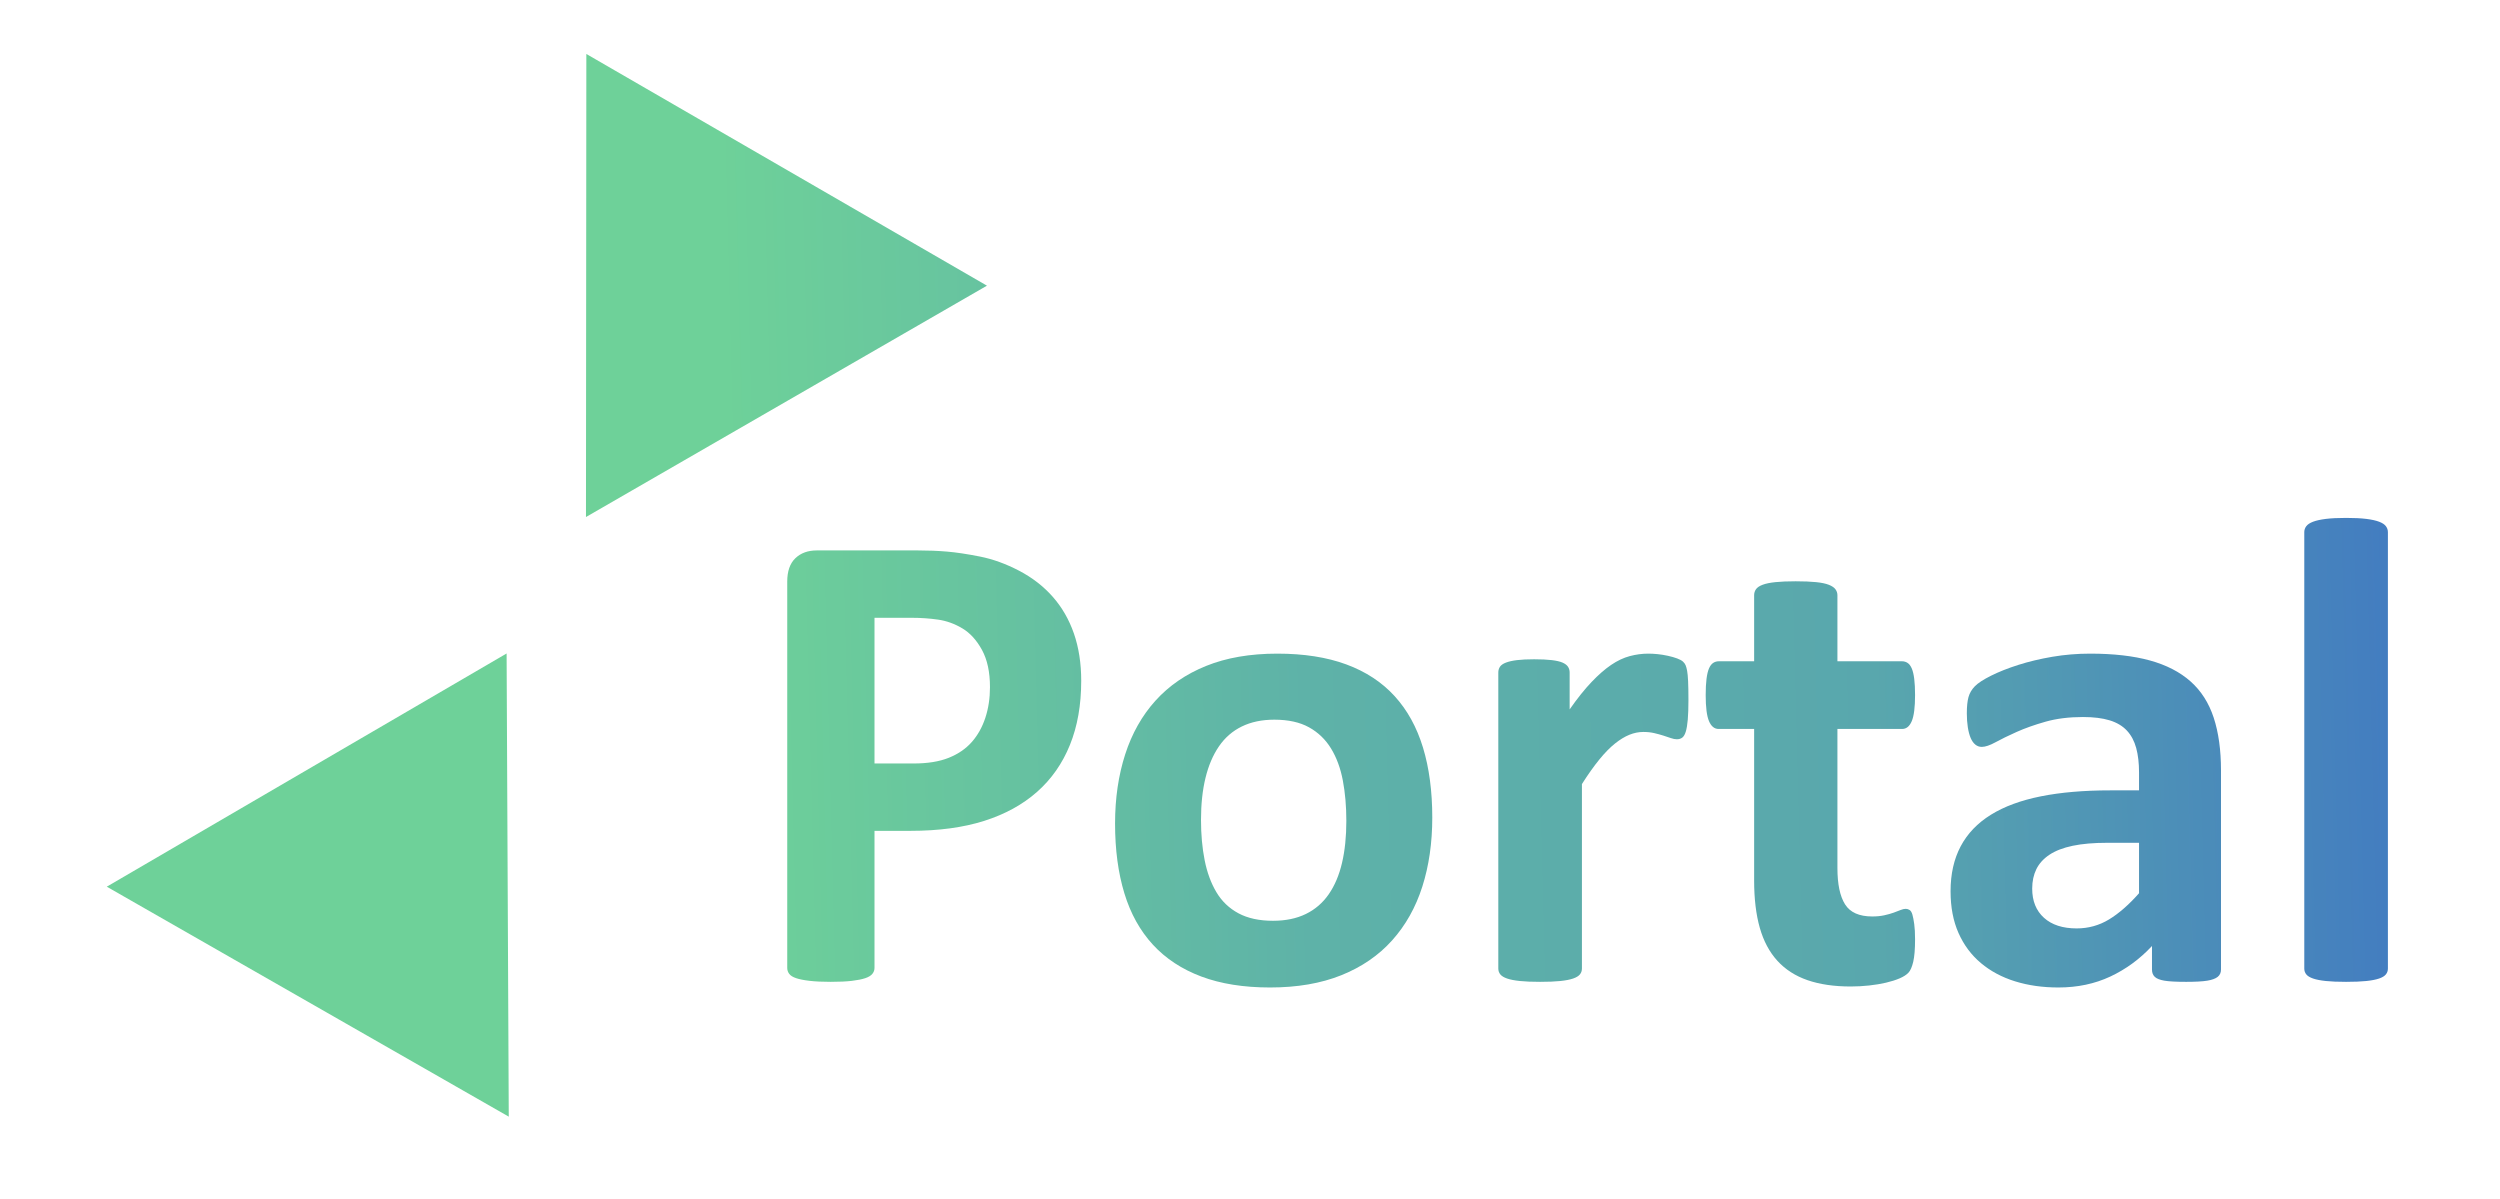 <?xml version="1.0" encoding="UTF-8" standalone="no"?>
<!DOCTYPE svg PUBLIC "-//W3C//DTD SVG 1.1//EN" "http://www.w3.org/Graphics/SVG/1.1/DTD/svg11.dtd">
<svg width="100%" height="100%" viewBox="0 0 705 338" version="1.1" xmlns="http://www.w3.org/2000/svg" xmlns:xlink="http://www.w3.org/1999/xlink" xml:space="preserve" xmlns:serif="http://www.serif.com/" style="fill-rule:evenodd;clip-rule:evenodd;stroke-linejoin:round;stroke-miterlimit:2;">
    <g transform="matrix(1,0,0,1,-33.355,-14.595)">
        <g id="Logo" transform="matrix(1.23,0,0,1.013,-436.639,-401.325)">
            <rect x="382.063" y="410.601" width="572.689" height="333.627" style="fill:none;"/>
            <g transform="matrix(0.354,-0.248,0.204,0.43,283.842,340.66)">
                <path d="M407.921,432.815L537.763,657.709L278.078,657.709L407.921,432.815Z" style="fill:url(#_Linear1);"/>
            </g>
            <g transform="matrix(-0.353,0.25,-0.206,-0.429,731.907,805.135)">
                <path d="M407.921,432.815L537.763,657.709L278.078,657.709L407.921,432.815Z" style="fill:url(#_Linear2);"/>
            </g>
            <g transform="matrix(0.779,0,0,0.946,138.622,5.602)">
                <path d="M630.778,628.452C630.778,635.549 629.672,641.831 627.458,647.3C625.244,652.769 622.022,657.375 617.79,661.118C613.558,664.862 608.366,667.71 602.214,669.663C596.061,671.616 588.819,672.593 580.485,672.593L569.938,672.593L569.938,712.925C569.938,713.576 569.727,714.162 569.304,714.683C568.88,715.204 568.181,715.627 567.204,715.952C566.227,716.278 564.925,716.538 563.298,716.734C561.67,716.929 559.587,717.026 557.048,717.026C554.574,717.026 552.507,716.929 550.847,716.734C549.186,716.538 547.868,716.278 546.892,715.952C545.915,715.627 545.231,715.204 544.841,714.683C544.45,714.162 544.255,713.576 544.255,712.925L544.255,599.253C544.255,596.193 545.052,593.898 546.647,592.368C548.242,590.838 550.342,590.073 552.946,590.073L582.731,590.073C585.726,590.073 588.575,590.187 591.276,590.415C593.978,590.643 597.217,591.131 600.993,591.88C604.769,592.629 608.594,594.012 612.468,596.03C616.341,598.049 619.645,600.604 622.38,603.696C625.114,606.789 627.198,610.402 628.63,614.536C630.062,618.67 630.778,623.309 630.778,628.452ZM603.923,630.308C603.923,625.881 603.142,622.235 601.579,619.37C600.017,616.506 598.096,614.39 595.817,613.023C593.539,611.655 591.146,610.793 588.64,610.435C586.133,610.077 583.545,609.898 580.876,609.898L569.938,609.898L569.938,652.769L581.462,652.769C585.563,652.769 588.998,652.215 591.765,651.109C594.532,650.002 596.794,648.456 598.552,646.47C600.31,644.484 601.644,642.108 602.556,639.341C603.467,636.574 603.923,633.563 603.923,630.308Z" style="fill:url(#_Linear3);fill-rule:nonzero;"/>
                <path d="M734.099,668.687C734.099,676.109 733.122,682.879 731.169,688.999C729.216,695.119 726.254,700.392 722.282,704.819C718.311,709.247 713.33,712.665 707.341,715.073C701.351,717.482 694.352,718.687 686.345,718.687C678.597,718.687 671.859,717.612 666.13,715.464C660.401,713.316 655.648,710.191 651.872,706.089C648.096,701.987 645.297,696.942 643.474,690.952C641.651,684.963 640.739,678.127 640.739,670.444C640.739,663.023 641.732,656.235 643.718,650.083C645.703,643.931 648.682,638.657 652.653,634.263C656.625,629.868 661.589,626.467 667.546,624.058C673.503,621.649 680.485,620.444 688.493,620.444C696.306,620.444 703.076,621.502 708.806,623.618C714.535,625.734 719.271,628.843 723.015,632.944C726.758,637.046 729.541,642.092 731.364,648.081C733.187,654.071 734.099,660.939 734.099,668.687ZM708.806,669.663C708.806,665.366 708.464,661.411 707.78,657.798C707.097,654.185 705.941,651.043 704.313,648.374C702.686,645.705 700.521,643.622 697.819,642.124C695.117,640.627 691.716,639.878 687.614,639.878C683.968,639.878 680.778,640.545 678.044,641.88C675.31,643.215 673.063,645.168 671.306,647.739C669.548,650.311 668.229,653.403 667.351,657.017C666.472,660.63 666.032,664.748 666.032,669.37C666.032,673.667 666.39,677.622 667.106,681.235C667.823,684.849 668.978,687.99 670.573,690.659C672.168,693.329 674.333,695.396 677.067,696.86C679.802,698.325 683.187,699.058 687.224,699.058C690.935,699.058 694.157,698.39 696.892,697.056C699.626,695.721 701.872,693.784 703.63,691.245C705.388,688.706 706.69,685.63 707.536,682.017C708.382,678.403 708.806,674.286 708.806,669.663Z" style="fill:url(#_Linear4);fill-rule:nonzero;"/>
                <path d="M809.489,634.116C809.489,636.46 809.424,638.381 809.294,639.878C809.164,641.375 808.968,642.547 808.708,643.394C808.448,644.24 808.106,644.826 807.683,645.151C807.259,645.477 806.722,645.64 806.071,645.64C805.55,645.64 804.964,645.526 804.313,645.298C803.662,645.07 802.93,644.826 802.116,644.566C801.302,644.305 800.407,644.061 799.431,643.833C798.454,643.605 797.38,643.491 796.208,643.491C794.841,643.491 793.474,643.768 792.106,644.321C790.739,644.875 789.323,645.737 787.858,646.909C786.394,648.081 784.864,649.644 783.269,651.597C781.673,653.55 779.964,655.959 778.142,658.823L778.142,713.12C778.142,713.771 777.946,714.341 777.556,714.829C777.165,715.318 776.498,715.724 775.554,716.05C774.61,716.375 773.356,716.62 771.794,716.782C770.231,716.945 768.246,717.026 765.837,717.026C763.428,717.026 761.442,716.945 759.88,716.782C758.317,716.62 757.064,716.375 756.12,716.05C755.176,715.724 754.509,715.318 754.118,714.829C753.727,714.341 753.532,713.771 753.532,713.12L753.532,626.011C753.532,625.36 753.695,624.79 754.02,624.302C754.346,623.814 754.932,623.407 755.778,623.081C756.625,622.756 757.715,622.512 759.05,622.349C760.384,622.186 762.061,622.105 764.079,622.105C766.162,622.105 767.888,622.186 769.255,622.349C770.622,622.512 771.68,622.756 772.429,623.081C773.177,623.407 773.714,623.814 774.04,624.302C774.366,624.79 774.528,625.36 774.528,626.011L774.528,636.851C776.807,633.595 778.955,630.91 780.974,628.794C782.992,626.678 784.912,625.002 786.735,623.765C788.558,622.528 790.381,621.665 792.204,621.177C794.027,620.689 795.85,620.444 797.673,620.444C798.519,620.444 799.431,620.493 800.407,620.591C801.384,620.689 802.393,620.851 803.435,621.079C804.476,621.307 805.388,621.568 806.169,621.86C806.95,622.153 807.52,622.463 807.878,622.788C808.236,623.114 808.496,623.472 808.659,623.862C808.822,624.253 808.968,624.79 809.099,625.474C809.229,626.157 809.326,627.183 809.392,628.55C809.457,629.917 809.489,631.773 809.489,634.116Z" style="fill:url(#_Linear5);fill-rule:nonzero;"/>
                <path d="M876.188,704.526C876.188,707.391 876.009,709.588 875.651,711.118C875.293,712.648 874.821,713.722 874.235,714.341C873.649,714.959 872.787,715.513 871.647,716.001C870.508,716.489 869.173,716.913 867.644,717.271C866.114,717.629 864.453,717.905 862.663,718.101C860.873,718.296 859.066,718.394 857.243,718.394C852.36,718.394 848.129,717.775 844.548,716.538C840.967,715.301 838.005,713.397 835.661,710.825C833.317,708.254 831.592,705.015 830.485,701.109C829.379,697.202 828.825,692.58 828.825,687.241L828.825,642.612L818.376,642.612C817.139,642.612 816.195,641.847 815.544,640.318C814.893,638.788 814.567,636.232 814.567,632.651C814.567,630.763 814.649,629.168 814.811,627.866C814.974,626.564 815.218,625.539 815.544,624.79C815.869,624.041 816.276,623.504 816.765,623.179C817.253,622.853 817.823,622.691 818.474,622.691L828.825,622.691L828.825,603.257C828.825,602.606 829.004,602.02 829.362,601.499C829.72,600.978 830.371,600.539 831.315,600.181C832.259,599.823 833.529,599.562 835.124,599.4C836.719,599.237 838.688,599.155 841.032,599.155C843.441,599.155 845.443,599.237 847.038,599.4C848.633,599.562 849.886,599.823 850.798,600.181C851.709,600.539 852.36,600.978 852.751,601.499C853.142,602.02 853.337,602.606 853.337,603.257L853.337,622.691L872.282,622.691C872.933,622.691 873.503,622.853 873.991,623.179C874.479,623.504 874.886,624.041 875.212,624.79C875.537,625.539 875.782,626.564 875.944,627.866C876.107,629.168 876.188,630.763 876.188,632.651C876.188,636.232 875.863,638.788 875.212,640.318C874.561,641.847 873.617,642.612 872.38,642.612L853.337,642.612L853.337,683.53C853.337,688.283 854.086,691.847 855.583,694.224C857.08,696.6 859.75,697.788 863.591,697.788C864.893,697.788 866.065,697.674 867.106,697.446C868.148,697.219 869.076,696.958 869.89,696.665C870.703,696.372 871.387,696.112 871.94,695.884C872.494,695.656 872.998,695.542 873.454,695.542C873.845,695.542 874.219,695.656 874.577,695.884C874.935,696.112 875.212,696.568 875.407,697.251C875.602,697.935 875.782,698.862 875.944,700.034C876.107,701.206 876.188,702.704 876.188,704.526Z" style="fill:url(#_Linear6);fill-rule:nonzero;"/>
                <path d="M966.227,713.413C966.227,714.325 965.902,715.041 965.251,715.562C964.6,716.082 963.575,716.457 962.175,716.685C960.775,716.913 958.708,717.026 955.974,717.026C953.044,717.026 950.912,716.913 949.577,716.685C948.242,716.457 947.298,716.082 946.745,715.562C946.192,715.041 945.915,714.325 945.915,713.413L945.915,706.48C942.334,710.321 938.249,713.316 933.659,715.464C929.069,717.612 923.975,718.687 918.376,718.687C913.754,718.687 909.505,718.084 905.632,716.88C901.758,715.676 898.405,713.885 895.573,711.509C892.741,709.133 890.544,706.187 888.981,702.671C887.419,699.155 886.638,695.054 886.638,690.366C886.638,685.288 887.63,680.877 889.616,677.134C891.602,673.39 894.564,670.298 898.503,667.857C902.442,665.415 907.341,663.609 913.2,662.437C919.06,661.265 925.863,660.679 933.61,660.679L942.106,660.679L942.106,655.405C942.106,652.671 941.83,650.278 941.276,648.228C940.723,646.177 939.811,644.468 938.542,643.101C937.272,641.734 935.58,640.724 933.464,640.073C931.348,639.422 928.727,639.097 925.602,639.097C921.501,639.097 917.839,639.553 914.616,640.464C911.394,641.375 908.545,642.385 906.071,643.491C903.597,644.598 901.53,645.607 899.87,646.519C898.21,647.43 896.859,647.886 895.817,647.886C895.101,647.886 894.466,647.658 893.913,647.202C893.36,646.747 892.904,646.095 892.546,645.249C892.188,644.403 891.911,643.361 891.716,642.124C891.52,640.887 891.423,639.52 891.423,638.023C891.423,636.004 891.586,634.409 891.911,633.237C892.237,632.066 892.855,631.008 893.767,630.064C894.678,629.12 896.273,628.078 898.552,626.939C900.83,625.799 903.5,624.741 906.56,623.765C909.619,622.788 912.956,621.991 916.569,621.372C920.183,620.754 923.91,620.444 927.751,620.444C934.587,620.444 940.43,621.112 945.28,622.446C950.13,623.781 954.118,625.832 957.243,628.599C960.368,631.366 962.647,634.93 964.079,639.292C965.511,643.654 966.227,648.83 966.227,654.819L966.227,713.413ZM942.106,676.109L932.731,676.109C928.76,676.109 925.375,676.401 922.575,676.987C919.776,677.573 917.497,678.452 915.739,679.624C913.981,680.796 912.696,682.212 911.882,683.872C911.068,685.532 910.661,687.437 910.661,689.585C910.661,693.231 911.817,696.095 914.128,698.179C916.439,700.262 919.645,701.304 923.747,701.304C927.198,701.304 930.371,700.425 933.269,698.667C936.166,696.909 939.112,694.338 942.106,690.952L942.106,676.109Z" style="fill:url(#_Linear7);fill-rule:nonzero;"/>
                <path d="M1015.35,713.12C1015.35,713.771 1015.15,714.341 1014.76,714.829C1014.37,715.318 1013.71,715.724 1012.76,716.05C1011.82,716.375 1010.56,716.62 1009,716.782C1007.44,716.945 1005.45,717.026 1003.04,717.026C1000.63,717.026 998.649,716.945 997.087,716.782C995.524,716.62 994.271,716.375 993.327,716.05C992.383,715.724 991.716,715.318 991.325,714.829C990.935,714.341 990.739,713.771 990.739,713.12L990.739,584.702C990.739,584.051 990.935,583.465 991.325,582.944C991.716,582.424 992.383,581.984 993.327,581.626C994.271,581.268 995.524,580.991 997.087,580.796C998.649,580.601 1000.63,580.503 1003.04,580.503C1005.45,580.503 1007.44,580.601 1009,580.796C1010.56,580.991 1011.82,581.268 1012.76,581.626C1013.71,581.984 1014.37,582.424 1014.76,582.944C1015.15,583.465 1015.35,584.051 1015.35,584.702L1015.35,713.12Z" style="fill:url(#_Linear8);fill-rule:nonzero;"/>
            </g>
        </g>
    </g>
    <defs>
        <linearGradient id="_Linear1" x1="0" y1="0" x2="1" y2="0" gradientUnits="userSpaceOnUse" gradientTransform="matrix(814.108,454.591,-254.376,455.55,320.196,740.7)"><stop offset="0" style="stop-color:rgb(110,209,153);stop-opacity:1"/><stop offset="0.35" style="stop-color:rgb(94,178,168);stop-opacity:1"/><stop offset="0.69" style="stop-color:rgb(89,167,173);stop-opacity:1"/><stop offset="1" style="stop-color:rgb(67,125,192);stop-opacity:1"/></linearGradient>
        <linearGradient id="_Linear2" x1="0" y1="0" x2="1" y2="0" gradientUnits="userSpaceOnUse" gradientTransform="matrix(-811.832,-458.642,256.643,-454.277,159.569,618.536)"><stop offset="0" style="stop-color:rgb(110,209,153);stop-opacity:1"/><stop offset="0.35" style="stop-color:rgb(94,178,168);stop-opacity:1"/><stop offset="0.69" style="stop-color:rgb(89,167,173);stop-opacity:1"/><stop offset="1" style="stop-color:rgb(67,125,192);stop-opacity:1"/></linearGradient>
        <linearGradient id="_Linear3" x1="0" y1="0" x2="1" y2="0" gradientUnits="userSpaceOnUse" gradientTransform="matrix(489.239,-6.574,3.679,273.764,526.109,607.204)"><stop offset="0" style="stop-color:rgb(110,209,153);stop-opacity:1"/><stop offset="0.35" style="stop-color:rgb(94,178,168);stop-opacity:1"/><stop offset="0.69" style="stop-color:rgb(89,167,173);stop-opacity:1"/><stop offset="1" style="stop-color:rgb(67,125,192);stop-opacity:1"/></linearGradient>
        <linearGradient id="_Linear4" x1="0" y1="0" x2="1" y2="0" gradientUnits="userSpaceOnUse" gradientTransform="matrix(489.239,-6.574,3.679,273.764,526.109,607.204)"><stop offset="0" style="stop-color:rgb(110,209,153);stop-opacity:1"/><stop offset="0.35" style="stop-color:rgb(94,178,168);stop-opacity:1"/><stop offset="0.69" style="stop-color:rgb(89,167,173);stop-opacity:1"/><stop offset="1" style="stop-color:rgb(67,125,192);stop-opacity:1"/></linearGradient>
        <linearGradient id="_Linear5" x1="0" y1="0" x2="1" y2="0" gradientUnits="userSpaceOnUse" gradientTransform="matrix(489.239,-6.574,3.679,273.764,526.109,607.204)"><stop offset="0" style="stop-color:rgb(110,209,153);stop-opacity:1"/><stop offset="0.35" style="stop-color:rgb(94,178,168);stop-opacity:1"/><stop offset="0.69" style="stop-color:rgb(89,167,173);stop-opacity:1"/><stop offset="1" style="stop-color:rgb(67,125,192);stop-opacity:1"/></linearGradient>
        <linearGradient id="_Linear6" x1="0" y1="0" x2="1" y2="0" gradientUnits="userSpaceOnUse" gradientTransform="matrix(489.239,-6.574,3.679,273.764,526.109,607.204)"><stop offset="0" style="stop-color:rgb(110,209,153);stop-opacity:1"/><stop offset="0.35" style="stop-color:rgb(94,178,168);stop-opacity:1"/><stop offset="0.69" style="stop-color:rgb(89,167,173);stop-opacity:1"/><stop offset="1" style="stop-color:rgb(67,125,192);stop-opacity:1"/></linearGradient>
        <linearGradient id="_Linear7" x1="0" y1="0" x2="1" y2="0" gradientUnits="userSpaceOnUse" gradientTransform="matrix(489.239,-6.574,3.679,273.764,526.109,607.204)"><stop offset="0" style="stop-color:rgb(110,209,153);stop-opacity:1"/><stop offset="0.35" style="stop-color:rgb(94,178,168);stop-opacity:1"/><stop offset="0.69" style="stop-color:rgb(89,167,173);stop-opacity:1"/><stop offset="1" style="stop-color:rgb(67,125,192);stop-opacity:1"/></linearGradient>
        <linearGradient id="_Linear8" x1="0" y1="0" x2="1" y2="0" gradientUnits="userSpaceOnUse" gradientTransform="matrix(489.239,-6.574,3.679,273.764,526.109,607.204)"><stop offset="0" style="stop-color:rgb(110,209,153);stop-opacity:1"/><stop offset="0.35" style="stop-color:rgb(94,178,168);stop-opacity:1"/><stop offset="0.69" style="stop-color:rgb(89,167,173);stop-opacity:1"/><stop offset="1" style="stop-color:rgb(67,125,192);stop-opacity:1"/></linearGradient>
    </defs>
</svg>

